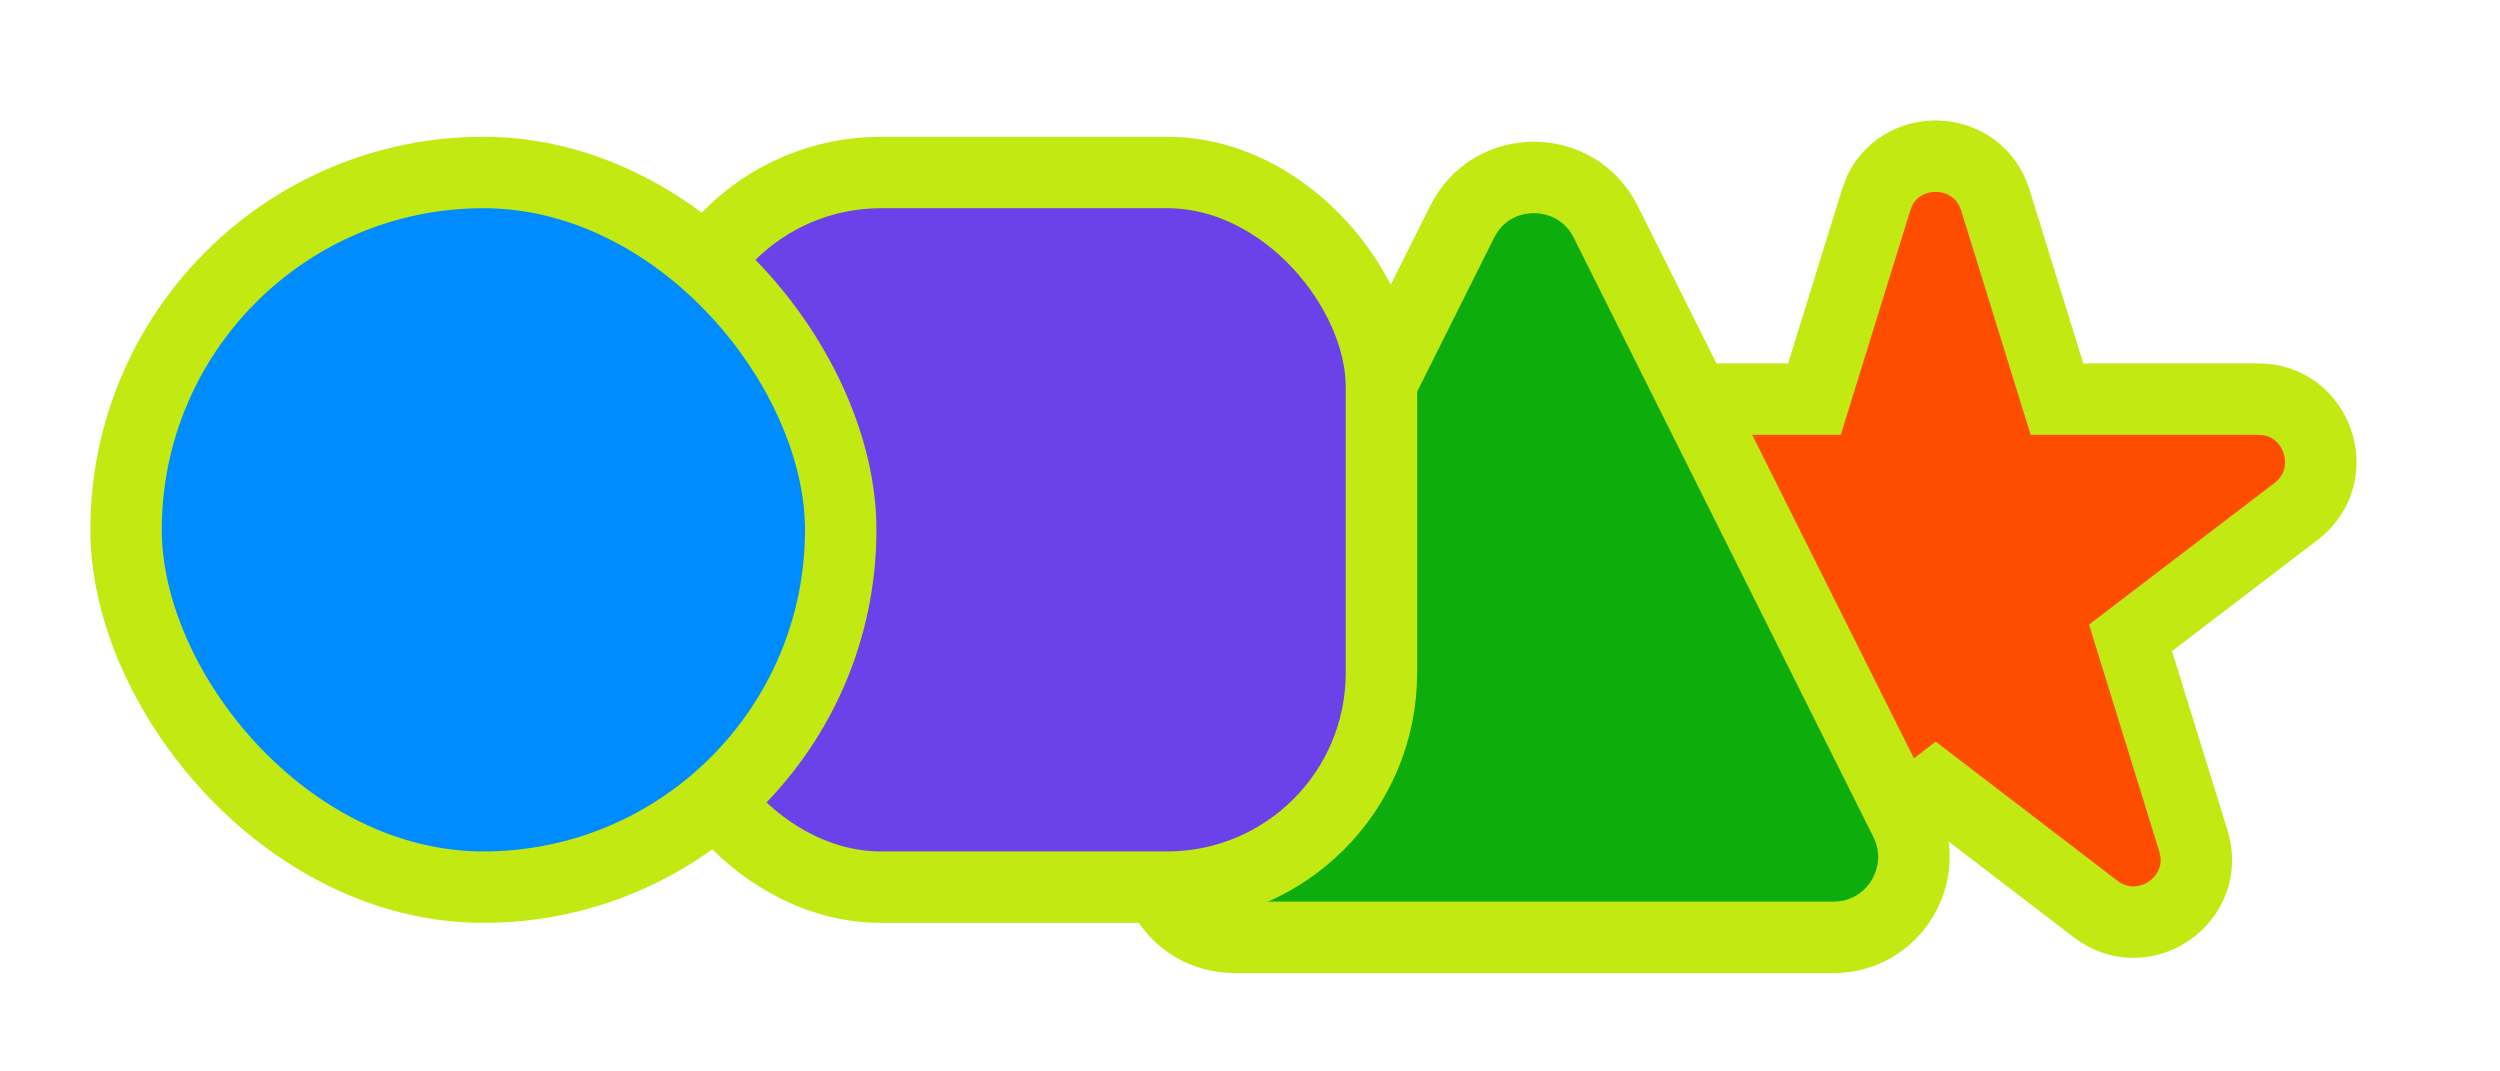 <svg width="14" height="6" viewBox="0 0 14 6" fill="none" xmlns="http://www.w3.org/2000/svg">
<path d="M10.528 1.063C10.664 0.794 11.078 0.813 11.174 1.121L11.519 2.235H12.646C12.981 2.235 13.124 2.661 12.858 2.864L11.931 3.572L12.283 4.709C12.384 5.035 12.007 5.297 11.736 5.091L10.84 4.405L9.943 5.091C9.673 5.297 9.296 5.035 9.396 4.709L9.748 3.572L8.821 2.864C8.555 2.661 8.698 2.235 9.033 2.235H10.161L10.506 1.121L10.528 1.063Z" fill="#FF4D00" stroke="#C2E912" stroke-width="0.4"/>
<path d="M8.188 1.242C8.353 0.911 8.826 0.911 8.992 1.242L10.67 4.598C10.819 4.897 10.602 5.249 10.268 5.249H6.912C6.578 5.249 6.36 4.897 6.51 4.598L8.188 1.242Z" fill="#0DAD0D" stroke="#C2E912" stroke-width="0.4"/>
<rect x="3.734" y="0.966" width="4.002" height="4.002" rx="1.2" fill="#6B41E9" stroke="#C2E912" stroke-width="0.4"/>
<rect x="0.706" y="0.966" width="4.002" height="4.002" rx="2.001" fill="#008CFF" stroke="#C2E912" stroke-width="0.4"/>
</svg>
